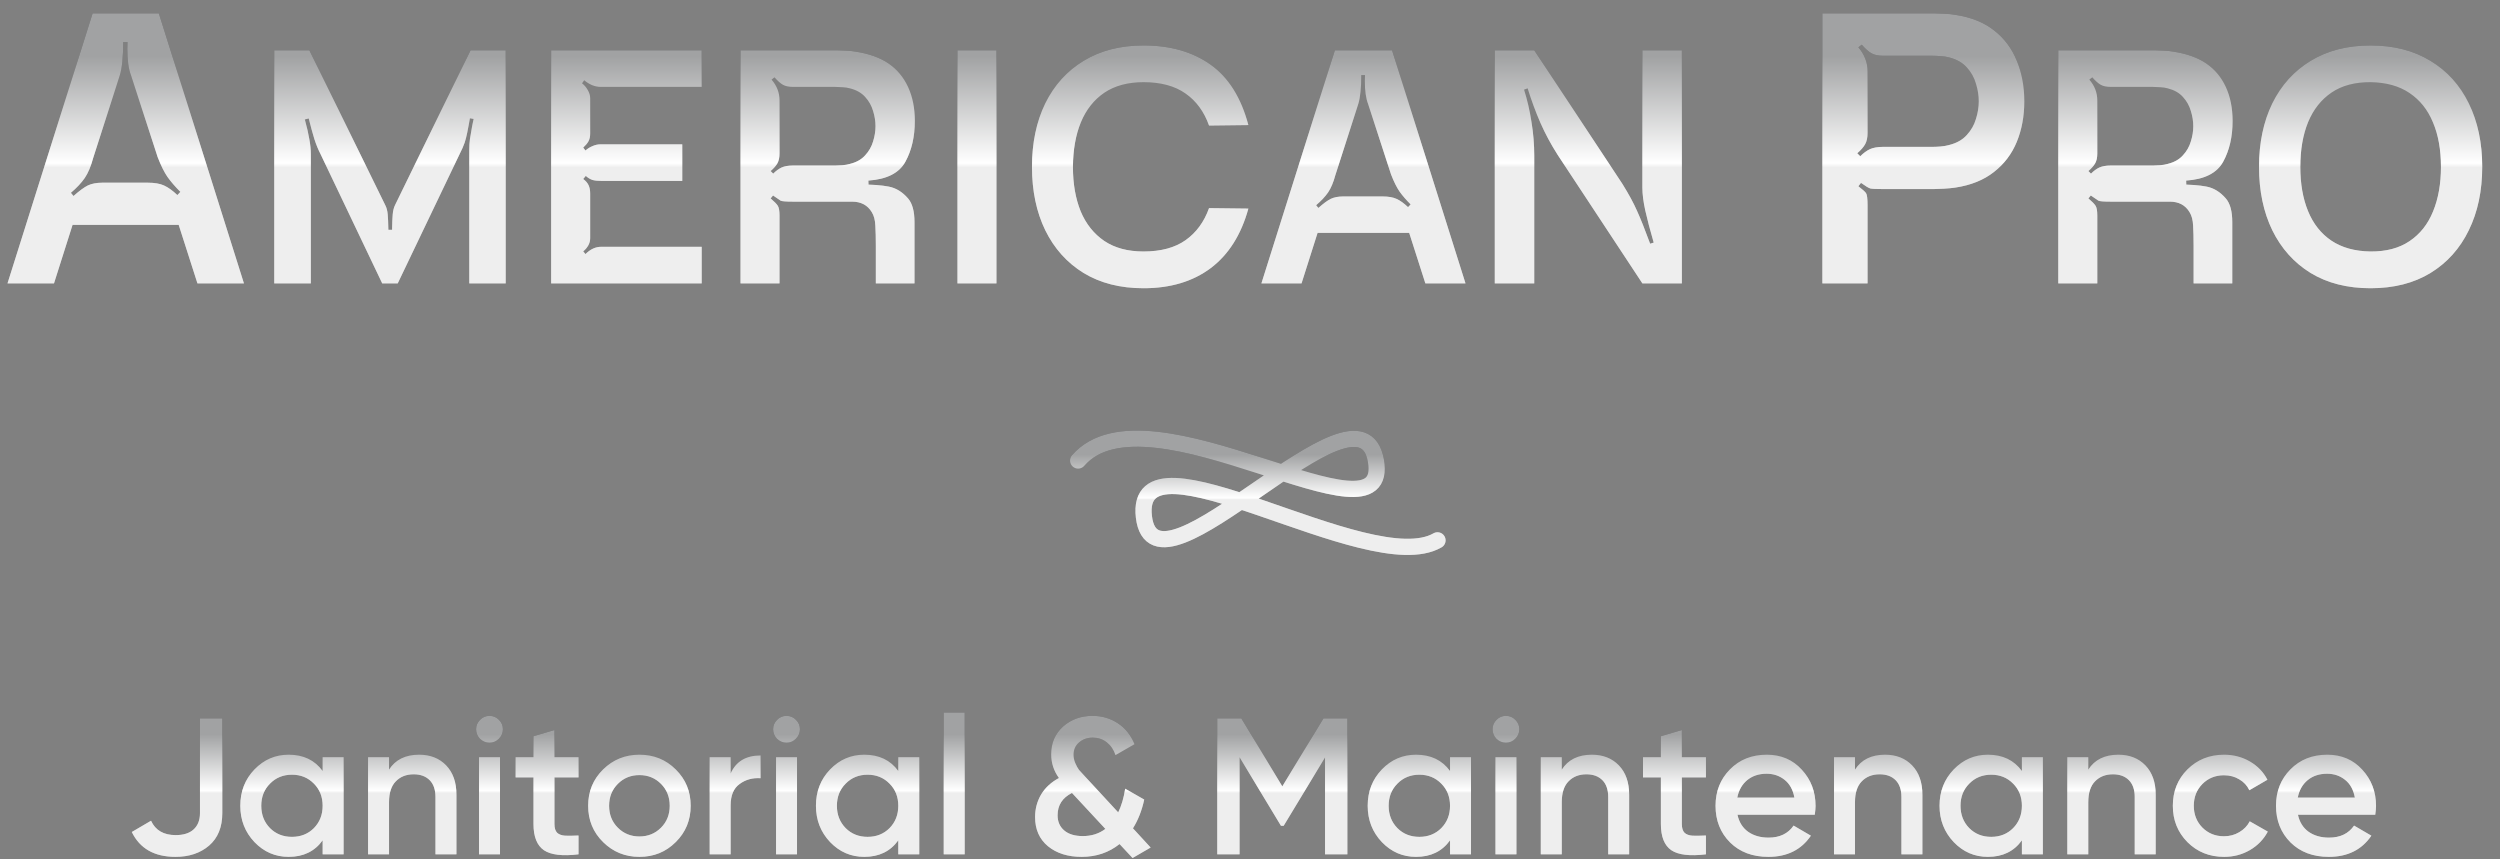 <svg width="160" height="55" viewBox="0 0 160 55" fill="none" xmlns="http://www.w3.org/2000/svg">
<rect x="0" y="0" width="160" height="55" fill="#808080" stroke="none"/>
<path d="M11.232 54.839C9.881 54.839 8.949 54.309 8.435 53.248L9.666 52.527C9.947 53.14 10.474 53.447 11.244 53.447C11.742 53.447 12.123 53.327 12.388 53.086C12.661 52.838 12.798 52.49 12.798 52.042V45.976H14.227V52.042C14.227 52.937 13.946 53.629 13.382 54.118C12.819 54.599 12.102 54.839 11.232 54.839ZM20.649 48.462H21.991V54.677H20.649V53.782C20.143 54.487 19.418 54.839 18.474 54.839C17.62 54.839 16.891 54.524 16.286 53.894C15.681 53.256 15.379 52.481 15.379 51.57C15.379 50.65 15.681 49.875 16.286 49.245C16.891 48.616 17.62 48.301 18.474 48.301C19.418 48.301 20.143 48.649 20.649 49.345V48.462ZM17.28 52.999C17.653 53.372 18.121 53.559 18.685 53.559C19.248 53.559 19.717 53.372 20.09 52.999C20.462 52.618 20.649 52.142 20.649 51.57C20.649 50.998 20.462 50.526 20.09 50.153C19.717 49.772 19.248 49.581 18.685 49.581C18.121 49.581 17.653 49.772 17.28 50.153C16.907 50.526 16.721 50.998 16.721 51.57C16.721 52.142 16.907 52.618 17.28 52.999ZM26.825 48.301C27.538 48.301 28.114 48.529 28.553 48.984C28.992 49.44 29.212 50.066 29.212 50.861V54.677H27.869V50.998C27.869 50.534 27.745 50.178 27.496 49.929C27.248 49.68 26.908 49.556 26.477 49.556C26.005 49.556 25.624 49.705 25.334 50.004C25.044 50.294 24.898 50.741 24.898 51.346V54.677H23.556V48.462H24.898V49.258C25.305 48.62 25.947 48.301 26.825 48.301ZM31.925 47.281C31.759 47.447 31.561 47.53 31.328 47.53C31.096 47.53 30.893 47.447 30.719 47.281C30.554 47.107 30.471 46.904 30.471 46.672C30.471 46.44 30.554 46.241 30.719 46.076C30.885 45.902 31.088 45.815 31.328 45.815C31.569 45.815 31.772 45.902 31.938 46.076C32.103 46.241 32.186 46.44 32.186 46.672C32.186 46.904 32.099 47.107 31.925 47.281ZM30.657 54.677V48.462H32V54.677H30.657ZM37.026 49.755H35.485V52.738C35.485 52.995 35.543 53.182 35.659 53.298C35.775 53.405 35.945 53.468 36.169 53.484C36.401 53.492 36.687 53.488 37.026 53.472V54.677C35.999 54.802 35.261 54.715 34.814 54.416C34.366 54.11 34.143 53.55 34.143 52.738V49.755H32.999V48.462H34.143V47.12L35.485 46.722V48.462H37.026V49.755ZM40.923 54.839C40.011 54.839 39.236 54.524 38.598 53.894C37.96 53.264 37.641 52.49 37.641 51.57C37.641 50.65 37.96 49.875 38.598 49.245C39.236 48.616 40.011 48.301 40.923 48.301C41.843 48.301 42.617 48.616 43.247 49.245C43.885 49.875 44.204 50.65 44.204 51.57C44.204 52.49 43.885 53.264 43.247 53.894C42.617 54.524 41.843 54.839 40.923 54.839ZM39.543 52.974C39.916 53.347 40.376 53.534 40.923 53.534C41.47 53.534 41.929 53.347 42.302 52.974C42.675 52.602 42.862 52.133 42.862 51.57C42.862 51.006 42.675 50.538 42.302 50.165C41.929 49.792 41.47 49.606 40.923 49.606C40.376 49.606 39.916 49.792 39.543 50.165C39.17 50.538 38.983 51.006 38.983 51.57C38.983 52.133 39.17 52.602 39.543 52.974ZM46.761 49.506C47.1 48.736 47.738 48.35 48.675 48.35V49.805C48.161 49.772 47.714 49.896 47.332 50.178C46.951 50.451 46.761 50.907 46.761 51.545V54.677H45.418V48.462H46.761V49.506ZM50.934 47.281C50.769 47.447 50.57 47.53 50.338 47.53C50.106 47.53 49.903 47.447 49.729 47.281C49.563 47.107 49.48 46.904 49.48 46.672C49.48 46.44 49.563 46.241 49.729 46.076C49.895 45.902 50.098 45.815 50.338 45.815C50.578 45.815 50.781 45.902 50.947 46.076C51.113 46.241 51.196 46.44 51.196 46.672C51.196 46.904 51.109 47.107 50.934 47.281ZM49.667 54.677V48.462H51.009V54.677H49.667ZM57.49 48.462H58.833V54.677H57.49V53.782C56.985 54.487 56.26 54.839 55.315 54.839C54.461 54.839 53.732 54.524 53.127 53.894C52.522 53.256 52.22 52.481 52.22 51.57C52.22 50.65 52.522 49.875 53.127 49.245C53.732 48.616 54.461 48.301 55.315 48.301C56.26 48.301 56.985 48.649 57.49 49.345V48.462ZM54.122 52.999C54.495 53.372 54.963 53.559 55.526 53.559C56.09 53.559 56.558 53.372 56.931 52.999C57.304 52.618 57.49 52.142 57.49 51.57C57.49 50.998 57.304 50.526 56.931 50.153C56.558 49.772 56.09 49.581 55.526 49.581C54.963 49.581 54.495 49.772 54.122 50.153C53.749 50.526 53.562 50.998 53.562 51.57C53.562 52.142 53.749 52.618 54.122 52.999ZM60.397 54.677V45.603H61.74V54.677H60.397ZM73.641 54.242L72.484 54.913L71.652 54.019C70.964 54.566 70.156 54.839 69.228 54.839C68.341 54.839 67.62 54.611 67.065 54.155C66.518 53.7 66.245 53.078 66.245 52.291C66.245 51.769 66.373 51.288 66.63 50.849C66.895 50.41 67.276 50.057 67.773 49.792C67.442 49.337 67.276 48.831 67.276 48.276C67.276 47.547 67.529 46.954 68.034 46.498C68.548 46.043 69.178 45.815 69.924 45.815C70.52 45.815 71.059 45.972 71.54 46.287C72.02 46.602 72.377 47.049 72.609 47.63L71.391 48.326C71.275 47.977 71.088 47.704 70.831 47.505C70.574 47.306 70.276 47.207 69.936 47.207C69.588 47.207 69.294 47.31 69.054 47.518C68.822 47.717 68.706 47.982 68.706 48.313C68.706 48.487 68.743 48.661 68.818 48.835C68.892 49.009 68.971 49.154 69.054 49.27C69.145 49.378 69.278 49.523 69.451 49.705L71.565 51.992C71.772 51.57 71.921 51.064 72.012 50.476L73.23 51.172C73.081 51.868 72.841 52.481 72.509 53.012L73.641 54.242ZM69.302 53.509C69.858 53.509 70.338 53.356 70.744 53.049L68.606 50.749C67.993 51.056 67.686 51.532 67.686 52.179C67.686 52.585 67.827 52.908 68.109 53.148C68.391 53.389 68.788 53.509 69.302 53.509ZM86.232 45.976V54.677H84.802V48.475L82.155 52.85H81.981L79.333 48.462V54.677H77.904V45.976H79.445L82.068 50.327L84.703 45.976H86.232ZM92.802 48.462H94.144V54.677H92.802V53.782C92.296 54.487 91.571 54.839 90.627 54.839C89.773 54.839 89.044 54.524 88.439 53.894C87.834 53.256 87.532 52.481 87.532 51.57C87.532 50.65 87.834 49.875 88.439 49.245C89.044 48.616 89.773 48.301 90.627 48.301C91.571 48.301 92.296 48.649 92.802 49.345V48.462ZM89.433 52.999C89.806 53.372 90.275 53.559 90.838 53.559C91.402 53.559 91.87 53.372 92.243 52.999C92.616 52.618 92.802 52.142 92.802 51.57C92.802 50.998 92.616 50.526 92.243 50.153C91.87 49.772 91.402 49.581 90.838 49.581C90.275 49.581 89.806 49.772 89.433 50.153C89.061 50.526 88.874 50.998 88.874 51.57C88.874 52.142 89.061 52.618 89.433 52.999ZM96.977 47.281C96.811 47.447 96.612 47.53 96.38 47.53C96.148 47.53 95.945 47.447 95.771 47.281C95.606 47.107 95.523 46.904 95.523 46.672C95.523 46.44 95.606 46.241 95.771 46.076C95.937 45.902 96.14 45.815 96.38 45.815C96.621 45.815 96.824 45.902 96.99 46.076C97.155 46.241 97.238 46.44 97.238 46.672C97.238 46.904 97.151 47.107 96.977 47.281ZM95.709 54.677V48.462H97.052V54.677H95.709ZM101.88 48.301C102.592 48.301 103.168 48.529 103.607 48.984C104.047 49.44 104.266 50.066 104.266 50.861V54.677H102.924V50.998C102.924 50.534 102.799 50.178 102.551 49.929C102.302 49.68 101.962 49.556 101.531 49.556C101.059 49.556 100.678 49.705 100.388 50.004C100.098 50.294 99.953 50.741 99.953 51.346V54.677H98.61V48.462H99.953V49.258C100.359 48.62 101.001 48.301 101.88 48.301ZM109.18 49.755H107.638V52.738C107.638 52.995 107.696 53.182 107.812 53.298C107.928 53.405 108.098 53.468 108.322 53.484C108.554 53.492 108.84 53.488 109.18 53.472V54.677C108.152 54.802 107.415 54.715 106.967 54.416C106.52 54.11 106.296 53.55 106.296 52.738V49.755H105.152V48.462H106.296V47.12L107.638 46.722V48.462H109.18V49.755ZM111.199 52.142C111.298 52.614 111.526 52.979 111.883 53.236C112.239 53.484 112.674 53.608 113.188 53.608C113.9 53.608 114.435 53.352 114.791 52.838L115.897 53.484C115.284 54.387 114.377 54.839 113.175 54.839C112.164 54.839 111.348 54.532 110.727 53.919C110.105 53.298 109.794 52.514 109.794 51.57C109.794 50.642 110.101 49.867 110.714 49.245C111.327 48.616 112.115 48.301 113.076 48.301C113.987 48.301 114.733 48.62 115.313 49.258C115.902 49.896 116.196 50.671 116.196 51.582C116.196 51.723 116.179 51.91 116.146 52.142H111.199ZM111.186 51.048H114.841C114.75 50.542 114.538 50.161 114.207 49.904C113.884 49.647 113.503 49.519 113.063 49.519C112.566 49.519 112.152 49.656 111.82 49.929C111.489 50.203 111.278 50.575 111.186 51.048ZM120.646 48.301C121.359 48.301 121.935 48.529 122.374 48.984C122.813 49.44 123.033 50.066 123.033 50.861V54.677H121.69V50.998C121.69 50.534 121.566 50.178 121.317 49.929C121.069 49.68 120.729 49.556 120.298 49.556C119.826 49.556 119.445 49.705 119.155 50.004C118.865 50.294 118.719 50.741 118.719 51.346V54.677H117.377V48.462H118.719V49.258C119.126 48.62 119.768 48.301 120.646 48.301ZM129.401 48.462H130.743V54.677H129.401V53.782C128.895 54.487 128.17 54.839 127.225 54.839C126.372 54.839 125.643 54.524 125.038 53.894C124.433 53.256 124.13 52.481 124.13 51.57C124.13 50.65 124.433 49.875 125.038 49.245C125.643 48.616 126.372 48.301 127.225 48.301C128.17 48.301 128.895 48.649 129.401 49.345V48.462ZM126.032 52.999C126.405 53.372 126.873 53.559 127.437 53.559C128 53.559 128.468 53.372 128.841 52.999C129.214 52.618 129.401 52.142 129.401 51.57C129.401 50.998 129.214 50.526 128.841 50.153C128.468 49.772 128 49.581 127.437 49.581C126.873 49.581 126.405 49.772 126.032 50.153C125.659 50.526 125.473 50.998 125.473 51.57C125.473 52.142 125.659 52.618 126.032 52.999ZM135.577 48.301C136.29 48.301 136.866 48.529 137.305 48.984C137.744 49.44 137.964 50.066 137.964 50.861V54.677H136.621V50.998C136.621 50.534 136.497 50.178 136.248 49.929C136 49.68 135.66 49.556 135.229 49.556C134.757 49.556 134.375 49.705 134.085 50.004C133.795 50.294 133.65 50.741 133.65 51.346V54.677H132.308V48.462H133.65V49.258C134.056 48.62 134.699 48.301 135.577 48.301ZM142.343 54.839C141.406 54.839 140.623 54.524 139.993 53.894C139.372 53.264 139.061 52.49 139.061 51.57C139.061 50.642 139.372 49.867 139.993 49.245C140.623 48.616 141.406 48.301 142.343 48.301C142.947 48.301 143.499 48.446 143.996 48.736C144.493 49.026 144.866 49.415 145.114 49.904L143.958 50.575C143.818 50.277 143.602 50.045 143.312 49.879C143.03 49.705 142.703 49.618 142.33 49.618C141.783 49.618 141.323 49.805 140.95 50.178C140.586 50.551 140.403 51.015 140.403 51.57C140.403 52.125 140.586 52.589 140.95 52.962C141.323 53.335 141.783 53.521 142.33 53.521C142.695 53.521 143.022 53.434 143.312 53.26C143.61 53.086 143.834 52.854 143.983 52.564L145.139 53.223C144.874 53.72 144.493 54.114 143.996 54.404C143.499 54.694 142.947 54.839 142.343 54.839ZM147.069 52.142C147.169 52.614 147.396 52.979 147.753 53.236C148.109 53.484 148.544 53.608 149.058 53.608C149.771 53.608 150.305 53.352 150.661 52.838L151.768 53.484C151.154 54.387 150.247 54.839 149.045 54.839C148.034 54.839 147.218 54.532 146.597 53.919C145.975 53.298 145.664 52.514 145.664 51.57C145.664 50.642 145.971 49.867 146.584 49.245C147.198 48.616 147.985 48.301 148.946 48.301C149.858 48.301 150.603 48.62 151.183 49.258C151.772 49.896 152.066 50.671 152.066 51.582C152.066 51.723 152.049 51.91 152.016 52.142H147.069ZM147.057 51.048H150.711C150.62 50.542 150.409 50.161 150.077 49.904C149.754 49.647 149.373 49.519 148.934 49.519C148.436 49.519 148.022 49.656 147.691 49.929C147.359 50.203 147.148 50.575 147.057 51.048Z" fill="url(#paint0_linear_2412_717)"/>
<path d="M11.232 54.839C9.881 54.839 8.949 54.309 8.435 53.248L9.666 52.527C9.947 53.14 10.474 53.447 11.244 53.447C11.742 53.447 12.123 53.327 12.388 53.086C12.661 52.838 12.798 52.49 12.798 52.042V45.976H14.227V52.042C14.227 52.937 13.946 53.629 13.382 54.118C12.819 54.599 12.102 54.839 11.232 54.839ZM20.649 48.462H21.991V54.677H20.649V53.782C20.143 54.487 19.418 54.839 18.474 54.839C17.62 54.839 16.891 54.524 16.286 53.894C15.681 53.256 15.379 52.481 15.379 51.57C15.379 50.65 15.681 49.875 16.286 49.245C16.891 48.616 17.62 48.301 18.474 48.301C19.418 48.301 20.143 48.649 20.649 49.345V48.462ZM17.28 52.999C17.653 53.372 18.121 53.559 18.685 53.559C19.248 53.559 19.717 53.372 20.09 52.999C20.462 52.618 20.649 52.142 20.649 51.57C20.649 50.998 20.462 50.526 20.09 50.153C19.717 49.772 19.248 49.581 18.685 49.581C18.121 49.581 17.653 49.772 17.28 50.153C16.907 50.526 16.721 50.998 16.721 51.57C16.721 52.142 16.907 52.618 17.28 52.999ZM26.825 48.301C27.538 48.301 28.114 48.529 28.553 48.984C28.992 49.44 29.212 50.066 29.212 50.861V54.677H27.869V50.998C27.869 50.534 27.745 50.178 27.496 49.929C27.248 49.68 26.908 49.556 26.477 49.556C26.005 49.556 25.624 49.705 25.334 50.004C25.044 50.294 24.898 50.741 24.898 51.346V54.677H23.556V48.462H24.898V49.258C25.305 48.62 25.947 48.301 26.825 48.301ZM31.925 47.281C31.759 47.447 31.561 47.53 31.328 47.53C31.096 47.53 30.893 47.447 30.719 47.281C30.554 47.107 30.471 46.904 30.471 46.672C30.471 46.44 30.554 46.241 30.719 46.076C30.885 45.902 31.088 45.815 31.328 45.815C31.569 45.815 31.772 45.902 31.938 46.076C32.103 46.241 32.186 46.44 32.186 46.672C32.186 46.904 32.099 47.107 31.925 47.281ZM30.657 54.677V48.462H32V54.677H30.657ZM37.026 49.755H35.485V52.738C35.485 52.995 35.543 53.182 35.659 53.298C35.775 53.405 35.945 53.468 36.169 53.484C36.401 53.492 36.687 53.488 37.026 53.472V54.677C35.999 54.802 35.261 54.715 34.814 54.416C34.366 54.11 34.143 53.55 34.143 52.738V49.755H32.999V48.462H34.143V47.12L35.485 46.722V48.462H37.026V49.755ZM40.923 54.839C40.011 54.839 39.236 54.524 38.598 53.894C37.96 53.264 37.641 52.49 37.641 51.57C37.641 50.65 37.96 49.875 38.598 49.245C39.236 48.616 40.011 48.301 40.923 48.301C41.843 48.301 42.617 48.616 43.247 49.245C43.885 49.875 44.204 50.65 44.204 51.57C44.204 52.49 43.885 53.264 43.247 53.894C42.617 54.524 41.843 54.839 40.923 54.839ZM39.543 52.974C39.916 53.347 40.376 53.534 40.923 53.534C41.47 53.534 41.929 53.347 42.302 52.974C42.675 52.602 42.862 52.133 42.862 51.57C42.862 51.006 42.675 50.538 42.302 50.165C41.929 49.792 41.47 49.606 40.923 49.606C40.376 49.606 39.916 49.792 39.543 50.165C39.17 50.538 38.983 51.006 38.983 51.57C38.983 52.133 39.17 52.602 39.543 52.974ZM46.761 49.506C47.1 48.736 47.738 48.35 48.675 48.35V49.805C48.161 49.772 47.714 49.896 47.332 50.178C46.951 50.451 46.761 50.907 46.761 51.545V54.677H45.418V48.462H46.761V49.506ZM50.934 47.281C50.769 47.447 50.57 47.53 50.338 47.53C50.106 47.53 49.903 47.447 49.729 47.281C49.563 47.107 49.48 46.904 49.48 46.672C49.48 46.44 49.563 46.241 49.729 46.076C49.895 45.902 50.098 45.815 50.338 45.815C50.578 45.815 50.781 45.902 50.947 46.076C51.113 46.241 51.196 46.44 51.196 46.672C51.196 46.904 51.109 47.107 50.934 47.281ZM49.667 54.677V48.462H51.009V54.677H49.667ZM57.49 48.462H58.833V54.677H57.49V53.782C56.985 54.487 56.26 54.839 55.315 54.839C54.461 54.839 53.732 54.524 53.127 53.894C52.522 53.256 52.22 52.481 52.22 51.57C52.22 50.65 52.522 49.875 53.127 49.245C53.732 48.616 54.461 48.301 55.315 48.301C56.26 48.301 56.985 48.649 57.49 49.345V48.462ZM54.122 52.999C54.495 53.372 54.963 53.559 55.526 53.559C56.09 53.559 56.558 53.372 56.931 52.999C57.304 52.618 57.49 52.142 57.49 51.57C57.49 50.998 57.304 50.526 56.931 50.153C56.558 49.772 56.09 49.581 55.526 49.581C54.963 49.581 54.495 49.772 54.122 50.153C53.749 50.526 53.562 50.998 53.562 51.57C53.562 52.142 53.749 52.618 54.122 52.999ZM60.397 54.677V45.603H61.74V54.677H60.397ZM73.641 54.242L72.484 54.913L71.652 54.019C70.964 54.566 70.156 54.839 69.228 54.839C68.341 54.839 67.62 54.611 67.065 54.155C66.518 53.7 66.245 53.078 66.245 52.291C66.245 51.769 66.373 51.288 66.63 50.849C66.895 50.41 67.276 50.057 67.773 49.792C67.442 49.337 67.276 48.831 67.276 48.276C67.276 47.547 67.529 46.954 68.034 46.498C68.548 46.043 69.178 45.815 69.924 45.815C70.52 45.815 71.059 45.972 71.54 46.287C72.02 46.602 72.377 47.049 72.609 47.63L71.391 48.326C71.275 47.977 71.088 47.704 70.831 47.505C70.574 47.306 70.276 47.207 69.936 47.207C69.588 47.207 69.294 47.31 69.054 47.518C68.822 47.717 68.706 47.982 68.706 48.313C68.706 48.487 68.743 48.661 68.818 48.835C68.892 49.009 68.971 49.154 69.054 49.27C69.145 49.378 69.278 49.523 69.451 49.705L71.565 51.992C71.772 51.57 71.921 51.064 72.012 50.476L73.23 51.172C73.081 51.868 72.841 52.481 72.509 53.012L73.641 54.242ZM69.302 53.509C69.858 53.509 70.338 53.356 70.744 53.049L68.606 50.749C67.993 51.056 67.686 51.532 67.686 52.179C67.686 52.585 67.827 52.908 68.109 53.148C68.391 53.389 68.788 53.509 69.302 53.509ZM86.232 45.976V54.677H84.802V48.475L82.155 52.85H81.981L79.333 48.462V54.677H77.904V45.976H79.445L82.068 50.327L84.703 45.976H86.232ZM92.802 48.462H94.144V54.677H92.802V53.782C92.296 54.487 91.571 54.839 90.627 54.839C89.773 54.839 89.044 54.524 88.439 53.894C87.834 53.256 87.532 52.481 87.532 51.57C87.532 50.65 87.834 49.875 88.439 49.245C89.044 48.616 89.773 48.301 90.627 48.301C91.571 48.301 92.296 48.649 92.802 49.345V48.462ZM89.433 52.999C89.806 53.372 90.275 53.559 90.838 53.559C91.402 53.559 91.87 53.372 92.243 52.999C92.616 52.618 92.802 52.142 92.802 51.57C92.802 50.998 92.616 50.526 92.243 50.153C91.87 49.772 91.402 49.581 90.838 49.581C90.275 49.581 89.806 49.772 89.433 50.153C89.061 50.526 88.874 50.998 88.874 51.57C88.874 52.142 89.061 52.618 89.433 52.999ZM96.977 47.281C96.811 47.447 96.612 47.53 96.38 47.53C96.148 47.53 95.945 47.447 95.771 47.281C95.606 47.107 95.523 46.904 95.523 46.672C95.523 46.44 95.606 46.241 95.771 46.076C95.937 45.902 96.14 45.815 96.38 45.815C96.621 45.815 96.824 45.902 96.99 46.076C97.155 46.241 97.238 46.44 97.238 46.672C97.238 46.904 97.151 47.107 96.977 47.281ZM95.709 54.677V48.462H97.052V54.677H95.709ZM101.88 48.301C102.592 48.301 103.168 48.529 103.607 48.984C104.047 49.44 104.266 50.066 104.266 50.861V54.677H102.924V50.998C102.924 50.534 102.799 50.178 102.551 49.929C102.302 49.68 101.962 49.556 101.531 49.556C101.059 49.556 100.678 49.705 100.388 50.004C100.098 50.294 99.953 50.741 99.953 51.346V54.677H98.61V48.462H99.953V49.258C100.359 48.62 101.001 48.301 101.88 48.301ZM109.18 49.755H107.638V52.738C107.638 52.995 107.696 53.182 107.812 53.298C107.928 53.405 108.098 53.468 108.322 53.484C108.554 53.492 108.84 53.488 109.18 53.472V54.677C108.152 54.802 107.415 54.715 106.967 54.416C106.52 54.11 106.296 53.55 106.296 52.738V49.755H105.152V48.462H106.296V47.12L107.638 46.722V48.462H109.18V49.755ZM111.199 52.142C111.298 52.614 111.526 52.979 111.883 53.236C112.239 53.484 112.674 53.608 113.188 53.608C113.9 53.608 114.435 53.352 114.791 52.838L115.897 53.484C115.284 54.387 114.377 54.839 113.175 54.839C112.164 54.839 111.348 54.532 110.727 53.919C110.105 53.298 109.794 52.514 109.794 51.57C109.794 50.642 110.101 49.867 110.714 49.245C111.327 48.616 112.115 48.301 113.076 48.301C113.987 48.301 114.733 48.62 115.313 49.258C115.902 49.896 116.196 50.671 116.196 51.582C116.196 51.723 116.179 51.91 116.146 52.142H111.199ZM111.186 51.048H114.841C114.75 50.542 114.538 50.161 114.207 49.904C113.884 49.647 113.503 49.519 113.063 49.519C112.566 49.519 112.152 49.656 111.82 49.929C111.489 50.203 111.278 50.575 111.186 51.048ZM120.646 48.301C121.359 48.301 121.935 48.529 122.374 48.984C122.813 49.44 123.033 50.066 123.033 50.861V54.677H121.69V50.998C121.69 50.534 121.566 50.178 121.317 49.929C121.069 49.68 120.729 49.556 120.298 49.556C119.826 49.556 119.445 49.705 119.155 50.004C118.865 50.294 118.719 50.741 118.719 51.346V54.677H117.377V48.462H118.719V49.258C119.126 48.62 119.768 48.301 120.646 48.301ZM129.401 48.462H130.743V54.677H129.401V53.782C128.895 54.487 128.17 54.839 127.225 54.839C126.372 54.839 125.643 54.524 125.038 53.894C124.433 53.256 124.13 52.481 124.13 51.57C124.13 50.65 124.433 49.875 125.038 49.245C125.643 48.616 126.372 48.301 127.225 48.301C128.17 48.301 128.895 48.649 129.401 49.345V48.462ZM126.032 52.999C126.405 53.372 126.873 53.559 127.437 53.559C128 53.559 128.468 53.372 128.841 52.999C129.214 52.618 129.401 52.142 129.401 51.57C129.401 50.998 129.214 50.526 128.841 50.153C128.468 49.772 128 49.581 127.437 49.581C126.873 49.581 126.405 49.772 126.032 50.153C125.659 50.526 125.473 50.998 125.473 51.57C125.473 52.142 125.659 52.618 126.032 52.999ZM135.577 48.301C136.29 48.301 136.866 48.529 137.305 48.984C137.744 49.44 137.964 50.066 137.964 50.861V54.677H136.621V50.998C136.621 50.534 136.497 50.178 136.248 49.929C136 49.68 135.66 49.556 135.229 49.556C134.757 49.556 134.375 49.705 134.085 50.004C133.795 50.294 133.65 50.741 133.65 51.346V54.677H132.308V48.462H133.65V49.258C134.056 48.62 134.699 48.301 135.577 48.301ZM142.343 54.839C141.406 54.839 140.623 54.524 139.993 53.894C139.372 53.264 139.061 52.49 139.061 51.57C139.061 50.642 139.372 49.867 139.993 49.245C140.623 48.616 141.406 48.301 142.343 48.301C142.947 48.301 143.499 48.446 143.996 48.736C144.493 49.026 144.866 49.415 145.114 49.904L143.958 50.575C143.818 50.277 143.602 50.045 143.312 49.879C143.03 49.705 142.703 49.618 142.33 49.618C141.783 49.618 141.323 49.805 140.95 50.178C140.586 50.551 140.403 51.015 140.403 51.57C140.403 52.125 140.586 52.589 140.95 52.962C141.323 53.335 141.783 53.521 142.33 53.521C142.695 53.521 143.022 53.434 143.312 53.26C143.61 53.086 143.834 52.854 143.983 52.564L145.139 53.223C144.874 53.72 144.493 54.114 143.996 54.404C143.499 54.694 142.947 54.839 142.343 54.839ZM147.069 52.142C147.169 52.614 147.396 52.979 147.753 53.236C148.109 53.484 148.544 53.608 149.058 53.608C149.771 53.608 150.305 53.352 150.661 52.838L151.768 53.484C151.154 54.387 150.247 54.839 149.045 54.839C148.034 54.839 147.218 54.532 146.597 53.919C145.975 53.298 145.664 52.514 145.664 51.57C145.664 50.642 145.971 49.867 146.584 49.245C147.198 48.616 147.985 48.301 148.946 48.301C149.858 48.301 150.603 48.62 151.183 49.258C151.772 49.896 152.066 50.671 152.066 51.582C152.066 51.723 152.049 51.91 152.016 52.142H147.069ZM147.057 51.048H150.711C150.62 50.542 150.409 50.161 150.077 49.904C149.754 49.647 149.373 49.519 148.934 49.519C148.436 49.519 148.022 49.656 147.691 49.929C147.359 50.203 147.148 50.575 147.057 51.048Z" fill="white" fill-opacity="0.5"/>
<path d="M69 29.473C73.476 24.338 89.112 35.446 88.056 29.473C87 23.5 73.92 39.158 73.21 33.079C72.5 27 87.613 37.123 92 34.582" stroke="url(#paint1_linear_2412_717)" stroke-width="1.036" stroke-linecap="round"/>
<path d="M69 29.473C73.476 24.338 89.112 35.446 88.056 29.473C87 23.5 73.92 39.158 73.21 33.079C72.5 27 87.613 37.123 92 34.582" stroke="white" stroke-opacity="0.5" stroke-width="1.036" stroke-linecap="round"/>
<path d="M4.644 14.392L3.456 18.136H0.48L5.928 0.856H10.164L15.612 18.136H12.636L11.436 14.392H4.644ZM5.424 11.392C5.208 11.704 4.912 12.02 4.536 12.34L4.704 12.544C5.072 12.216 5.376 11.992 5.616 11.872C5.864 11.752 6.176 11.692 6.552 11.692H9.456C9.896 11.692 10.244 11.752 10.5 11.872C10.764 11.992 11.048 12.196 11.352 12.484L11.544 12.28C11.208 11.944 10.932 11.624 10.716 11.32C10.508 11.016 10.3 10.596 10.092 10.06L8.388 4.828C8.228 4.42 8.148 3.852 8.148 3.124L8.16 2.692H7.884C7.884 3.636 7.812 4.344 7.668 4.816L5.964 10.108C5.82 10.644 5.64 11.072 5.424 11.392ZM19.799 8.917C19.862 9.255 19.893 9.563 19.893 9.839V18.136H17.552V3.22H19.799L24.658 13.133C24.741 13.292 24.792 13.485 24.813 13.713C24.834 13.941 24.848 14.272 24.855 14.707H25.093C25.1 14.272 25.113 13.941 25.134 13.713C25.155 13.485 25.203 13.292 25.279 13.133L30.117 3.22H32.364V18.136H30.034V9.621C30.034 9.331 30.047 9.093 30.075 8.907C30.103 8.713 30.148 8.447 30.21 8.109C30.224 8.054 30.237 7.985 30.251 7.902C30.272 7.819 30.293 7.722 30.313 7.612L30.075 7.57C30.027 7.833 29.999 7.985 29.992 8.026C29.93 8.371 29.875 8.637 29.826 8.824C29.785 9.01 29.713 9.221 29.609 9.456L25.455 18.136H24.461L20.514 9.86C20.369 9.583 20.238 9.266 20.121 8.907C20.01 8.547 19.889 8.106 19.758 7.581L19.509 7.643C19.648 8.154 19.744 8.579 19.799 8.917ZM44.908 15.795V18.136H35.274V3.22H44.908V5.561H38.434C38.261 5.561 38.078 5.523 37.885 5.447C37.698 5.364 37.533 5.26 37.388 5.136L37.253 5.333C37.391 5.437 37.512 5.578 37.615 5.758C37.719 5.937 37.771 6.11 37.771 6.276V8.554C37.771 8.748 37.733 8.914 37.657 9.052C37.581 9.183 37.47 9.314 37.325 9.445L37.47 9.632C37.602 9.514 37.75 9.421 37.916 9.352C38.089 9.276 38.251 9.238 38.403 9.238H43.665V11.579H38.486C38.251 11.579 38.061 11.558 37.916 11.517C37.771 11.469 37.629 11.382 37.491 11.258L37.325 11.455C37.484 11.572 37.598 11.703 37.667 11.848C37.736 11.993 37.771 12.169 37.771 12.377V15.246C37.771 15.412 37.729 15.567 37.647 15.712C37.564 15.857 37.457 15.981 37.325 16.085L37.47 16.261C37.781 15.95 38.116 15.795 38.475 15.795H44.908ZM49.776 13.164C49.851 13.274 49.889 13.485 49.889 13.796V18.136H47.393V3.22H53.556C53.701 3.22 53.888 3.227 54.116 3.241C54.35 3.247 54.561 3.268 54.748 3.303C55.611 3.434 56.315 3.686 56.861 4.059C57.406 4.432 57.824 4.932 58.114 5.561C58.404 6.189 58.549 6.914 58.549 7.736C58.549 8.744 58.349 9.614 57.948 10.346C57.555 11.072 56.764 11.476 55.576 11.558L55.618 12.905H50.739C50.297 12.905 50.038 12.884 49.962 12.843C49.886 12.794 49.724 12.684 49.475 12.511L49.32 12.698C49.554 12.898 49.706 13.053 49.776 13.164ZM52.5 12.905V11.807C53.418 11.807 54.264 11.807 55.038 11.807C55.811 11.807 56.426 11.852 56.881 11.942C57.344 12.031 57.755 12.284 58.114 12.698C58.39 13.015 58.528 13.523 58.528 14.22C58.528 14.911 58.528 15.425 58.528 15.764V18.136H56.053V15.754C56.053 15.236 56.042 14.801 56.022 14.448C56.008 14.089 55.932 13.799 55.794 13.578C55.524 13.129 55.103 12.905 54.53 12.905C53.957 12.905 53.28 12.905 52.5 12.905ZM49.755 10.45C49.665 10.609 49.52 10.775 49.32 10.947L49.485 11.113C49.665 10.933 49.844 10.802 50.024 10.719C50.211 10.636 50.449 10.595 50.739 10.595H53.453C53.591 10.595 53.746 10.588 53.919 10.574C54.092 10.56 54.25 10.533 54.395 10.491C54.81 10.388 55.134 10.205 55.369 9.942C55.611 9.68 55.78 9.383 55.877 9.052C55.98 8.72 56.032 8.396 56.032 8.078C56.032 7.76 55.98 7.436 55.877 7.104C55.78 6.766 55.611 6.465 55.369 6.203C55.134 5.941 54.81 5.758 54.395 5.654C54.25 5.613 54.092 5.588 53.919 5.582C53.746 5.568 53.591 5.561 53.453 5.561H50.76C50.483 5.561 50.266 5.516 50.107 5.426C49.948 5.336 49.769 5.178 49.568 4.95L49.382 5.095C49.72 5.488 49.889 5.93 49.889 6.421V9.818C49.889 10.081 49.844 10.291 49.755 10.45ZM63.773 3.22V18.136H61.277V3.22H63.773ZM77.483 17.162C76.337 18.019 74.904 18.447 73.184 18.447C71.699 18.447 70.422 18.122 69.352 17.473C68.288 16.817 67.47 15.905 66.897 14.738C66.33 13.571 66.047 12.218 66.047 10.678C66.047 9.138 66.33 7.784 66.897 6.617C67.47 5.45 68.288 4.542 69.352 3.893C70.422 3.237 71.699 2.909 73.184 2.909C74.904 2.909 76.337 3.32 77.483 4.142C78.629 4.963 79.434 6.251 79.896 8.005L77.379 8.036C77.062 7.146 76.561 6.462 75.877 5.986C75.194 5.502 74.296 5.26 73.184 5.26C72.183 5.26 71.347 5.485 70.677 5.934C70.014 6.383 69.514 7.014 69.175 7.829C68.844 8.637 68.675 9.587 68.668 10.678C68.668 11.762 68.834 12.712 69.165 13.527C69.503 14.334 70.007 14.966 70.677 15.422C71.347 15.871 72.183 16.095 73.184 16.095C74.296 16.095 75.194 15.854 75.877 15.37C76.561 14.887 77.062 14.203 77.379 13.319L79.896 13.35C79.434 15.028 78.629 16.299 77.483 17.162ZM84.325 14.904L83.299 18.136H80.73L85.433 3.22H89.09L93.792 18.136H91.223L90.188 14.904H84.325ZM84.998 12.315C84.811 12.584 84.556 12.857 84.231 13.133L84.376 13.309C84.694 13.026 84.957 12.832 85.164 12.729C85.378 12.625 85.647 12.573 85.972 12.573H88.478C88.858 12.573 89.159 12.625 89.38 12.729C89.608 12.832 89.853 13.008 90.115 13.257L90.281 13.081C89.991 12.791 89.752 12.515 89.566 12.252C89.386 11.99 89.207 11.627 89.027 11.165L87.556 6.648C87.418 6.296 87.349 5.806 87.349 5.178L87.36 4.805H87.121C87.121 5.62 87.059 6.231 86.935 6.638L85.464 11.206C85.34 11.669 85.184 12.038 84.998 12.315ZM98.016 7.809C98.134 8.527 98.192 9.248 98.192 9.974V18.136H95.665V3.22H98.192L103.838 11.776C104.245 12.432 104.556 13.005 104.77 13.495C104.991 13.979 105.271 14.68 105.609 15.598L105.837 15.526C105.602 14.718 105.423 14.034 105.298 13.475C105.174 12.908 105.112 12.422 105.112 12.014V3.22H107.639V18.136H105.112L99.684 9.901C99.256 9.231 98.89 8.551 98.586 7.86C98.282 7.163 98.01 6.427 97.768 5.654L97.54 5.737C97.747 6.393 97.906 7.084 98.016 7.809ZM119.428 12.364C119.492 12.452 119.524 12.716 119.524 13.156V18.136H116.632V0.856H123.772C123.94 0.856 124.156 0.864 124.42 0.88C124.692 0.888 124.936 0.912 125.152 0.952C126.152 1.104 126.976 1.436 127.624 1.948C128.28 2.46 128.764 3.108 129.076 3.892C129.396 4.668 129.556 5.532 129.556 6.484C129.556 7.428 129.396 8.292 129.076 9.076C128.756 9.852 128.268 10.496 127.612 11.008C126.964 11.52 126.144 11.852 125.152 12.004C124.936 12.036 124.692 12.06 124.42 12.076C124.148 12.092 123.932 12.1 123.772 12.1H120.484C120.076 12.1 119.816 12.088 119.704 12.064C119.592 12.032 119.392 11.912 119.104 11.704L118.936 11.92C119.208 12.128 119.372 12.276 119.428 12.364ZM119.368 9.232C119.264 9.416 119.096 9.608 118.864 9.808L119.056 10C119.264 9.792 119.472 9.64 119.68 9.544C119.896 9.448 120.172 9.4 120.508 9.4H123.652C123.812 9.4 123.992 9.392 124.192 9.376C124.392 9.36 124.576 9.328 124.744 9.28C125.224 9.16 125.6 8.948 125.872 8.644C126.152 8.34 126.348 7.996 126.46 7.612C126.58 7.228 126.64 6.852 126.64 6.484C126.64 6.116 126.58 5.74 126.46 5.356C126.348 4.964 126.152 4.616 125.872 4.312C125.6 4.008 125.224 3.796 124.744 3.676C124.576 3.628 124.392 3.6 124.192 3.592C123.992 3.576 123.812 3.568 123.652 3.568H120.532C120.212 3.568 119.96 3.516 119.776 3.412C119.592 3.308 119.384 3.124 119.152 2.86L118.936 3.028C119.328 3.484 119.524 3.996 119.524 4.564V8.5C119.524 8.804 119.472 9.048 119.368 9.232ZM134.113 13.164C134.189 13.274 134.227 13.485 134.227 13.796V18.136H131.73V3.22H137.894C138.039 3.22 138.225 3.227 138.453 3.241C138.688 3.247 138.898 3.268 139.085 3.303C139.948 3.434 140.652 3.686 141.198 4.059C141.744 4.432 142.161 4.932 142.451 5.561C142.741 6.189 142.886 6.914 142.886 7.736C142.886 8.744 142.686 9.614 142.286 10.346C141.892 11.072 141.101 11.476 139.914 11.558L139.955 12.905H135.076C134.634 12.905 134.375 12.884 134.299 12.843C134.223 12.794 134.061 12.684 133.812 12.511L133.657 12.698C133.892 12.898 134.044 13.053 134.113 13.164ZM136.837 12.905V11.807C137.756 11.807 138.601 11.807 139.375 11.807C140.148 11.807 140.763 11.852 141.219 11.942C141.681 12.031 142.092 12.284 142.451 12.698C142.728 13.015 142.866 13.523 142.866 14.22C142.866 14.911 142.866 15.425 142.866 15.764V18.136H140.39V15.754C140.39 15.236 140.38 14.801 140.359 14.448C140.345 14.089 140.269 13.799 140.131 13.578C139.862 13.129 139.441 12.905 138.867 12.905C138.294 12.905 137.617 12.905 136.837 12.905ZM134.092 10.45C134.002 10.609 133.857 10.775 133.657 10.947L133.823 11.113C134.002 10.933 134.182 10.802 134.361 10.719C134.548 10.636 134.786 10.595 135.076 10.595H137.79C137.928 10.595 138.084 10.588 138.256 10.574C138.429 10.56 138.588 10.533 138.733 10.491C139.147 10.388 139.472 10.205 139.706 9.942C139.948 9.68 140.117 9.383 140.214 9.052C140.318 8.72 140.369 8.396 140.369 8.078C140.369 7.76 140.318 7.436 140.214 7.104C140.117 6.766 139.948 6.465 139.706 6.203C139.472 5.941 139.147 5.758 138.733 5.654C138.588 5.613 138.429 5.588 138.256 5.582C138.084 5.568 137.928 5.561 137.79 5.561H135.097C134.821 5.561 134.603 5.516 134.444 5.426C134.285 5.336 134.106 5.178 133.906 4.95L133.719 5.095C134.058 5.488 134.227 5.93 134.227 6.421V9.818C134.227 10.081 134.182 10.291 134.092 10.45ZM155.548 17.473C154.484 18.122 153.207 18.447 151.715 18.447C150.23 18.447 148.953 18.122 147.882 17.473C146.819 16.817 146.001 15.905 145.427 14.738C144.861 13.571 144.578 12.218 144.578 10.678C144.578 9.138 144.861 7.784 145.427 6.617C146.001 5.45 146.819 4.542 147.882 3.893C148.953 3.237 150.23 2.909 151.715 2.909C153.207 2.909 154.484 3.237 155.548 3.893C156.618 4.542 157.436 5.45 158.003 6.617C158.576 7.784 158.862 9.138 158.862 10.678C158.862 12.218 158.576 13.571 158.003 14.738C157.436 15.905 156.618 16.817 155.548 17.473ZM149.208 15.401C149.878 15.85 150.714 16.082 151.715 16.095C152.716 16.102 153.549 15.881 154.211 15.432C154.881 14.984 155.382 14.352 155.713 13.537C156.052 12.715 156.221 11.762 156.221 10.678C156.221 9.587 156.052 8.641 155.713 7.84C155.382 7.032 154.881 6.403 154.211 5.954C153.549 5.506 152.716 5.274 151.715 5.26C150.714 5.254 149.882 5.474 149.219 5.923C148.556 6.372 148.055 7.004 147.717 7.819C147.385 8.634 147.22 9.587 147.22 10.678C147.22 11.762 147.385 12.708 147.717 13.516C148.048 14.324 148.545 14.953 149.208 15.401Z" fill="url(#paint2_linear_2412_717)"/>
<path d="M4.644 14.392L3.456 18.136H0.48L5.928 0.856H10.164L15.612 18.136H12.636L11.436 14.392H4.644ZM5.424 11.392C5.208 11.704 4.912 12.02 4.536 12.34L4.704 12.544C5.072 12.216 5.376 11.992 5.616 11.872C5.864 11.752 6.176 11.692 6.552 11.692H9.456C9.896 11.692 10.244 11.752 10.5 11.872C10.764 11.992 11.048 12.196 11.352 12.484L11.544 12.28C11.208 11.944 10.932 11.624 10.716 11.32C10.508 11.016 10.3 10.596 10.092 10.06L8.388 4.828C8.228 4.42 8.148 3.852 8.148 3.124L8.16 2.692H7.884C7.884 3.636 7.812 4.344 7.668 4.816L5.964 10.108C5.82 10.644 5.64 11.072 5.424 11.392ZM19.799 8.917C19.862 9.255 19.893 9.563 19.893 9.839V18.136H17.552V3.22H19.799L24.658 13.133C24.741 13.292 24.792 13.485 24.813 13.713C24.834 13.941 24.848 14.272 24.855 14.707H25.093C25.1 14.272 25.113 13.941 25.134 13.713C25.155 13.485 25.203 13.292 25.279 13.133L30.117 3.22H32.364V18.136H30.034V9.621C30.034 9.331 30.047 9.093 30.075 8.907C30.103 8.713 30.148 8.447 30.21 8.109C30.224 8.054 30.237 7.985 30.251 7.902C30.272 7.819 30.293 7.722 30.313 7.612L30.075 7.57C30.027 7.833 29.999 7.985 29.992 8.026C29.93 8.371 29.875 8.637 29.826 8.824C29.785 9.01 29.713 9.221 29.609 9.456L25.455 18.136H24.461L20.514 9.86C20.369 9.583 20.238 9.266 20.121 8.907C20.01 8.547 19.889 8.106 19.758 7.581L19.509 7.643C19.648 8.154 19.744 8.579 19.799 8.917ZM44.908 15.795V18.136H35.274V3.22H44.908V5.561H38.434C38.261 5.561 38.078 5.523 37.885 5.447C37.698 5.364 37.533 5.26 37.388 5.136L37.253 5.333C37.391 5.437 37.512 5.578 37.615 5.758C37.719 5.937 37.771 6.11 37.771 6.276V8.554C37.771 8.748 37.733 8.914 37.657 9.052C37.581 9.183 37.47 9.314 37.325 9.445L37.47 9.632C37.602 9.514 37.75 9.421 37.916 9.352C38.089 9.276 38.251 9.238 38.403 9.238H43.665V11.579H38.486C38.251 11.579 38.061 11.558 37.916 11.517C37.771 11.469 37.629 11.382 37.491 11.258L37.325 11.455C37.484 11.572 37.598 11.703 37.667 11.848C37.736 11.993 37.771 12.169 37.771 12.377V15.246C37.771 15.412 37.729 15.567 37.647 15.712C37.564 15.857 37.457 15.981 37.325 16.085L37.47 16.261C37.781 15.95 38.116 15.795 38.475 15.795H44.908ZM49.776 13.164C49.851 13.274 49.889 13.485 49.889 13.796V18.136H47.393V3.22H53.556C53.701 3.22 53.888 3.227 54.116 3.241C54.35 3.247 54.561 3.268 54.748 3.303C55.611 3.434 56.315 3.686 56.861 4.059C57.406 4.432 57.824 4.932 58.114 5.561C58.404 6.189 58.549 6.914 58.549 7.736C58.549 8.744 58.349 9.614 57.948 10.346C57.555 11.072 56.764 11.476 55.576 11.558L55.618 12.905H50.739C50.297 12.905 50.038 12.884 49.962 12.843C49.886 12.794 49.724 12.684 49.475 12.511L49.32 12.698C49.554 12.898 49.706 13.053 49.776 13.164ZM52.5 12.905V11.807C53.418 11.807 54.264 11.807 55.038 11.807C55.811 11.807 56.426 11.852 56.881 11.942C57.344 12.031 57.755 12.284 58.114 12.698C58.39 13.015 58.528 13.523 58.528 14.22C58.528 14.911 58.528 15.425 58.528 15.764V18.136H56.053V15.754C56.053 15.236 56.042 14.801 56.022 14.448C56.008 14.089 55.932 13.799 55.794 13.578C55.524 13.129 55.103 12.905 54.53 12.905C53.957 12.905 53.28 12.905 52.5 12.905ZM49.755 10.45C49.665 10.609 49.52 10.775 49.32 10.947L49.485 11.113C49.665 10.933 49.844 10.802 50.024 10.719C50.211 10.636 50.449 10.595 50.739 10.595H53.453C53.591 10.595 53.746 10.588 53.919 10.574C54.092 10.56 54.25 10.533 54.395 10.491C54.81 10.388 55.134 10.205 55.369 9.942C55.611 9.68 55.78 9.383 55.877 9.052C55.98 8.72 56.032 8.396 56.032 8.078C56.032 7.76 55.98 7.436 55.877 7.104C55.78 6.766 55.611 6.465 55.369 6.203C55.134 5.941 54.81 5.758 54.395 5.654C54.25 5.613 54.092 5.588 53.919 5.582C53.746 5.568 53.591 5.561 53.453 5.561H50.76C50.483 5.561 50.266 5.516 50.107 5.426C49.948 5.336 49.769 5.178 49.568 4.95L49.382 5.095C49.72 5.488 49.889 5.93 49.889 6.421V9.818C49.889 10.081 49.844 10.291 49.755 10.45ZM63.773 3.22V18.136H61.277V3.22H63.773ZM77.483 17.162C76.337 18.019 74.904 18.447 73.184 18.447C71.699 18.447 70.422 18.122 69.352 17.473C68.288 16.817 67.47 15.905 66.897 14.738C66.33 13.571 66.047 12.218 66.047 10.678C66.047 9.138 66.33 7.784 66.897 6.617C67.47 5.45 68.288 4.542 69.352 3.893C70.422 3.237 71.699 2.909 73.184 2.909C74.904 2.909 76.337 3.32 77.483 4.142C78.629 4.963 79.434 6.251 79.896 8.005L77.379 8.036C77.062 7.146 76.561 6.462 75.877 5.986C75.194 5.502 74.296 5.26 73.184 5.26C72.183 5.26 71.347 5.485 70.677 5.934C70.014 6.383 69.514 7.014 69.175 7.829C68.844 8.637 68.675 9.587 68.668 10.678C68.668 11.762 68.834 12.712 69.165 13.527C69.503 14.334 70.007 14.966 70.677 15.422C71.347 15.871 72.183 16.095 73.184 16.095C74.296 16.095 75.194 15.854 75.877 15.37C76.561 14.887 77.062 14.203 77.379 13.319L79.896 13.35C79.434 15.028 78.629 16.299 77.483 17.162ZM84.325 14.904L83.299 18.136H80.73L85.433 3.22H89.09L93.792 18.136H91.223L90.188 14.904H84.325ZM84.998 12.315C84.811 12.584 84.556 12.857 84.231 13.133L84.376 13.309C84.694 13.026 84.957 12.832 85.164 12.729C85.378 12.625 85.647 12.573 85.972 12.573H88.478C88.858 12.573 89.159 12.625 89.38 12.729C89.608 12.832 89.853 13.008 90.115 13.257L90.281 13.081C89.991 12.791 89.752 12.515 89.566 12.252C89.386 11.99 89.207 11.627 89.027 11.165L87.556 6.648C87.418 6.296 87.349 5.806 87.349 5.178L87.36 4.805H87.121C87.121 5.62 87.059 6.231 86.935 6.638L85.464 11.206C85.34 11.669 85.184 12.038 84.998 12.315ZM98.016 7.809C98.134 8.527 98.192 9.248 98.192 9.974V18.136H95.665V3.22H98.192L103.838 11.776C104.245 12.432 104.556 13.005 104.77 13.495C104.991 13.979 105.271 14.68 105.609 15.598L105.837 15.526C105.602 14.718 105.423 14.034 105.298 13.475C105.174 12.908 105.112 12.422 105.112 12.014V3.22H107.639V18.136H105.112L99.684 9.901C99.256 9.231 98.89 8.551 98.586 7.86C98.282 7.163 98.01 6.427 97.768 5.654L97.54 5.737C97.747 6.393 97.906 7.084 98.016 7.809ZM119.428 12.364C119.492 12.452 119.524 12.716 119.524 13.156V18.136H116.632V0.856H123.772C123.94 0.856 124.156 0.864 124.42 0.88C124.692 0.888 124.936 0.912 125.152 0.952C126.152 1.104 126.976 1.436 127.624 1.948C128.28 2.46 128.764 3.108 129.076 3.892C129.396 4.668 129.556 5.532 129.556 6.484C129.556 7.428 129.396 8.292 129.076 9.076C128.756 9.852 128.268 10.496 127.612 11.008C126.964 11.52 126.144 11.852 125.152 12.004C124.936 12.036 124.692 12.06 124.42 12.076C124.148 12.092 123.932 12.1 123.772 12.1H120.484C120.076 12.1 119.816 12.088 119.704 12.064C119.592 12.032 119.392 11.912 119.104 11.704L118.936 11.92C119.208 12.128 119.372 12.276 119.428 12.364ZM119.368 9.232C119.264 9.416 119.096 9.608 118.864 9.808L119.056 10C119.264 9.792 119.472 9.64 119.68 9.544C119.896 9.448 120.172 9.4 120.508 9.4H123.652C123.812 9.4 123.992 9.392 124.192 9.376C124.392 9.36 124.576 9.328 124.744 9.28C125.224 9.16 125.6 8.948 125.872 8.644C126.152 8.34 126.348 7.996 126.46 7.612C126.58 7.228 126.64 6.852 126.64 6.484C126.64 6.116 126.58 5.74 126.46 5.356C126.348 4.964 126.152 4.616 125.872 4.312C125.6 4.008 125.224 3.796 124.744 3.676C124.576 3.628 124.392 3.6 124.192 3.592C123.992 3.576 123.812 3.568 123.652 3.568H120.532C120.212 3.568 119.96 3.516 119.776 3.412C119.592 3.308 119.384 3.124 119.152 2.86L118.936 3.028C119.328 3.484 119.524 3.996 119.524 4.564V8.5C119.524 8.804 119.472 9.048 119.368 9.232ZM134.113 13.164C134.189 13.274 134.227 13.485 134.227 13.796V18.136H131.73V3.22H137.894C138.039 3.22 138.225 3.227 138.453 3.241C138.688 3.247 138.898 3.268 139.085 3.303C139.948 3.434 140.652 3.686 141.198 4.059C141.744 4.432 142.161 4.932 142.451 5.561C142.741 6.189 142.886 6.914 142.886 7.736C142.886 8.744 142.686 9.614 142.286 10.346C141.892 11.072 141.101 11.476 139.914 11.558L139.955 12.905H135.076C134.634 12.905 134.375 12.884 134.299 12.843C134.223 12.794 134.061 12.684 133.812 12.511L133.657 12.698C133.892 12.898 134.044 13.053 134.113 13.164ZM136.837 12.905V11.807C137.756 11.807 138.601 11.807 139.375 11.807C140.148 11.807 140.763 11.852 141.219 11.942C141.681 12.031 142.092 12.284 142.451 12.698C142.728 13.015 142.866 13.523 142.866 14.22C142.866 14.911 142.866 15.425 142.866 15.764V18.136H140.39V15.754C140.39 15.236 140.38 14.801 140.359 14.448C140.345 14.089 140.269 13.799 140.131 13.578C139.862 13.129 139.441 12.905 138.867 12.905C138.294 12.905 137.617 12.905 136.837 12.905ZM134.092 10.45C134.002 10.609 133.857 10.775 133.657 10.947L133.823 11.113C134.002 10.933 134.182 10.802 134.361 10.719C134.548 10.636 134.786 10.595 135.076 10.595H137.79C137.928 10.595 138.084 10.588 138.256 10.574C138.429 10.56 138.588 10.533 138.733 10.491C139.147 10.388 139.472 10.205 139.706 9.942C139.948 9.68 140.117 9.383 140.214 9.052C140.318 8.72 140.369 8.396 140.369 8.078C140.369 7.76 140.318 7.436 140.214 7.104C140.117 6.766 139.948 6.465 139.706 6.203C139.472 5.941 139.147 5.758 138.733 5.654C138.588 5.613 138.429 5.588 138.256 5.582C138.084 5.568 137.928 5.561 137.79 5.561H135.097C134.821 5.561 134.603 5.516 134.444 5.426C134.285 5.336 134.106 5.178 133.906 4.95L133.719 5.095C134.058 5.488 134.227 5.93 134.227 6.421V9.818C134.227 10.081 134.182 10.291 134.092 10.45ZM155.548 17.473C154.484 18.122 153.207 18.447 151.715 18.447C150.23 18.447 148.953 18.122 147.882 17.473C146.819 16.817 146.001 15.905 145.427 14.738C144.861 13.571 144.578 12.218 144.578 10.678C144.578 9.138 144.861 7.784 145.427 6.617C146.001 5.45 146.819 4.542 147.882 3.893C148.953 3.237 150.23 2.909 151.715 2.909C153.207 2.909 154.484 3.237 155.548 3.893C156.618 4.542 157.436 5.45 158.003 6.617C158.576 7.784 158.862 9.138 158.862 10.678C158.862 12.218 158.576 13.571 158.003 14.738C157.436 15.905 156.618 16.817 155.548 17.473ZM149.208 15.401C149.878 15.85 150.714 16.082 151.715 16.095C152.716 16.102 153.549 15.881 154.211 15.432C154.881 14.984 155.382 14.352 155.713 13.537C156.052 12.715 156.221 11.762 156.221 10.678C156.221 9.587 156.052 8.641 155.713 7.84C155.382 7.032 154.881 6.403 154.211 5.954C153.549 5.506 152.716 5.274 151.715 5.26C150.714 5.254 149.882 5.474 149.219 5.923C148.556 6.372 148.055 7.004 147.717 7.819C147.385 8.634 147.22 9.587 147.22 10.678C147.22 11.762 147.385 12.708 147.717 13.516C148.048 14.324 148.545 14.953 149.208 15.401Z" fill="white" fill-opacity="0.5"/>
<defs>
<linearGradient id="paint0_linear_2412_717" x1="71.239" y1="46.98" x2="71.239" y2="55.743" gradientUnits="userSpaceOnUse">
<stop stop-color="#424446"/>
<stop offset="0.414" stop-color="white"/>
<stop offset="0.43" stop-color="#DDDDDD"/>
<stop offset="1" stop-color="#DDDDDD"/>
</linearGradient>
<linearGradient id="paint1_linear_2412_717" x1="79.031" y1="29.077" x2="79.031" y2="35.82" gradientUnits="userSpaceOnUse">
<stop stop-color="#424446"/>
<stop offset="0.414" stop-color="white"/>
<stop offset="0.43" stop-color="#DDDDDD"/>
<stop offset="1" stop-color="#DDDDDD"/>
</linearGradient>
<linearGradient id="paint2_linear_2412_717" x1="69.781" y1="3.597" x2="69.781" y2="20.149" gradientUnits="userSpaceOnUse">
<stop stop-color="#424446"/>
<stop offset="0.414" stop-color="white"/>
<stop offset="0.43" stop-color="#DDDDDD"/>
<stop offset="1" stop-color="#DDDDDD"/>
</linearGradient>
</defs>
</svg>
